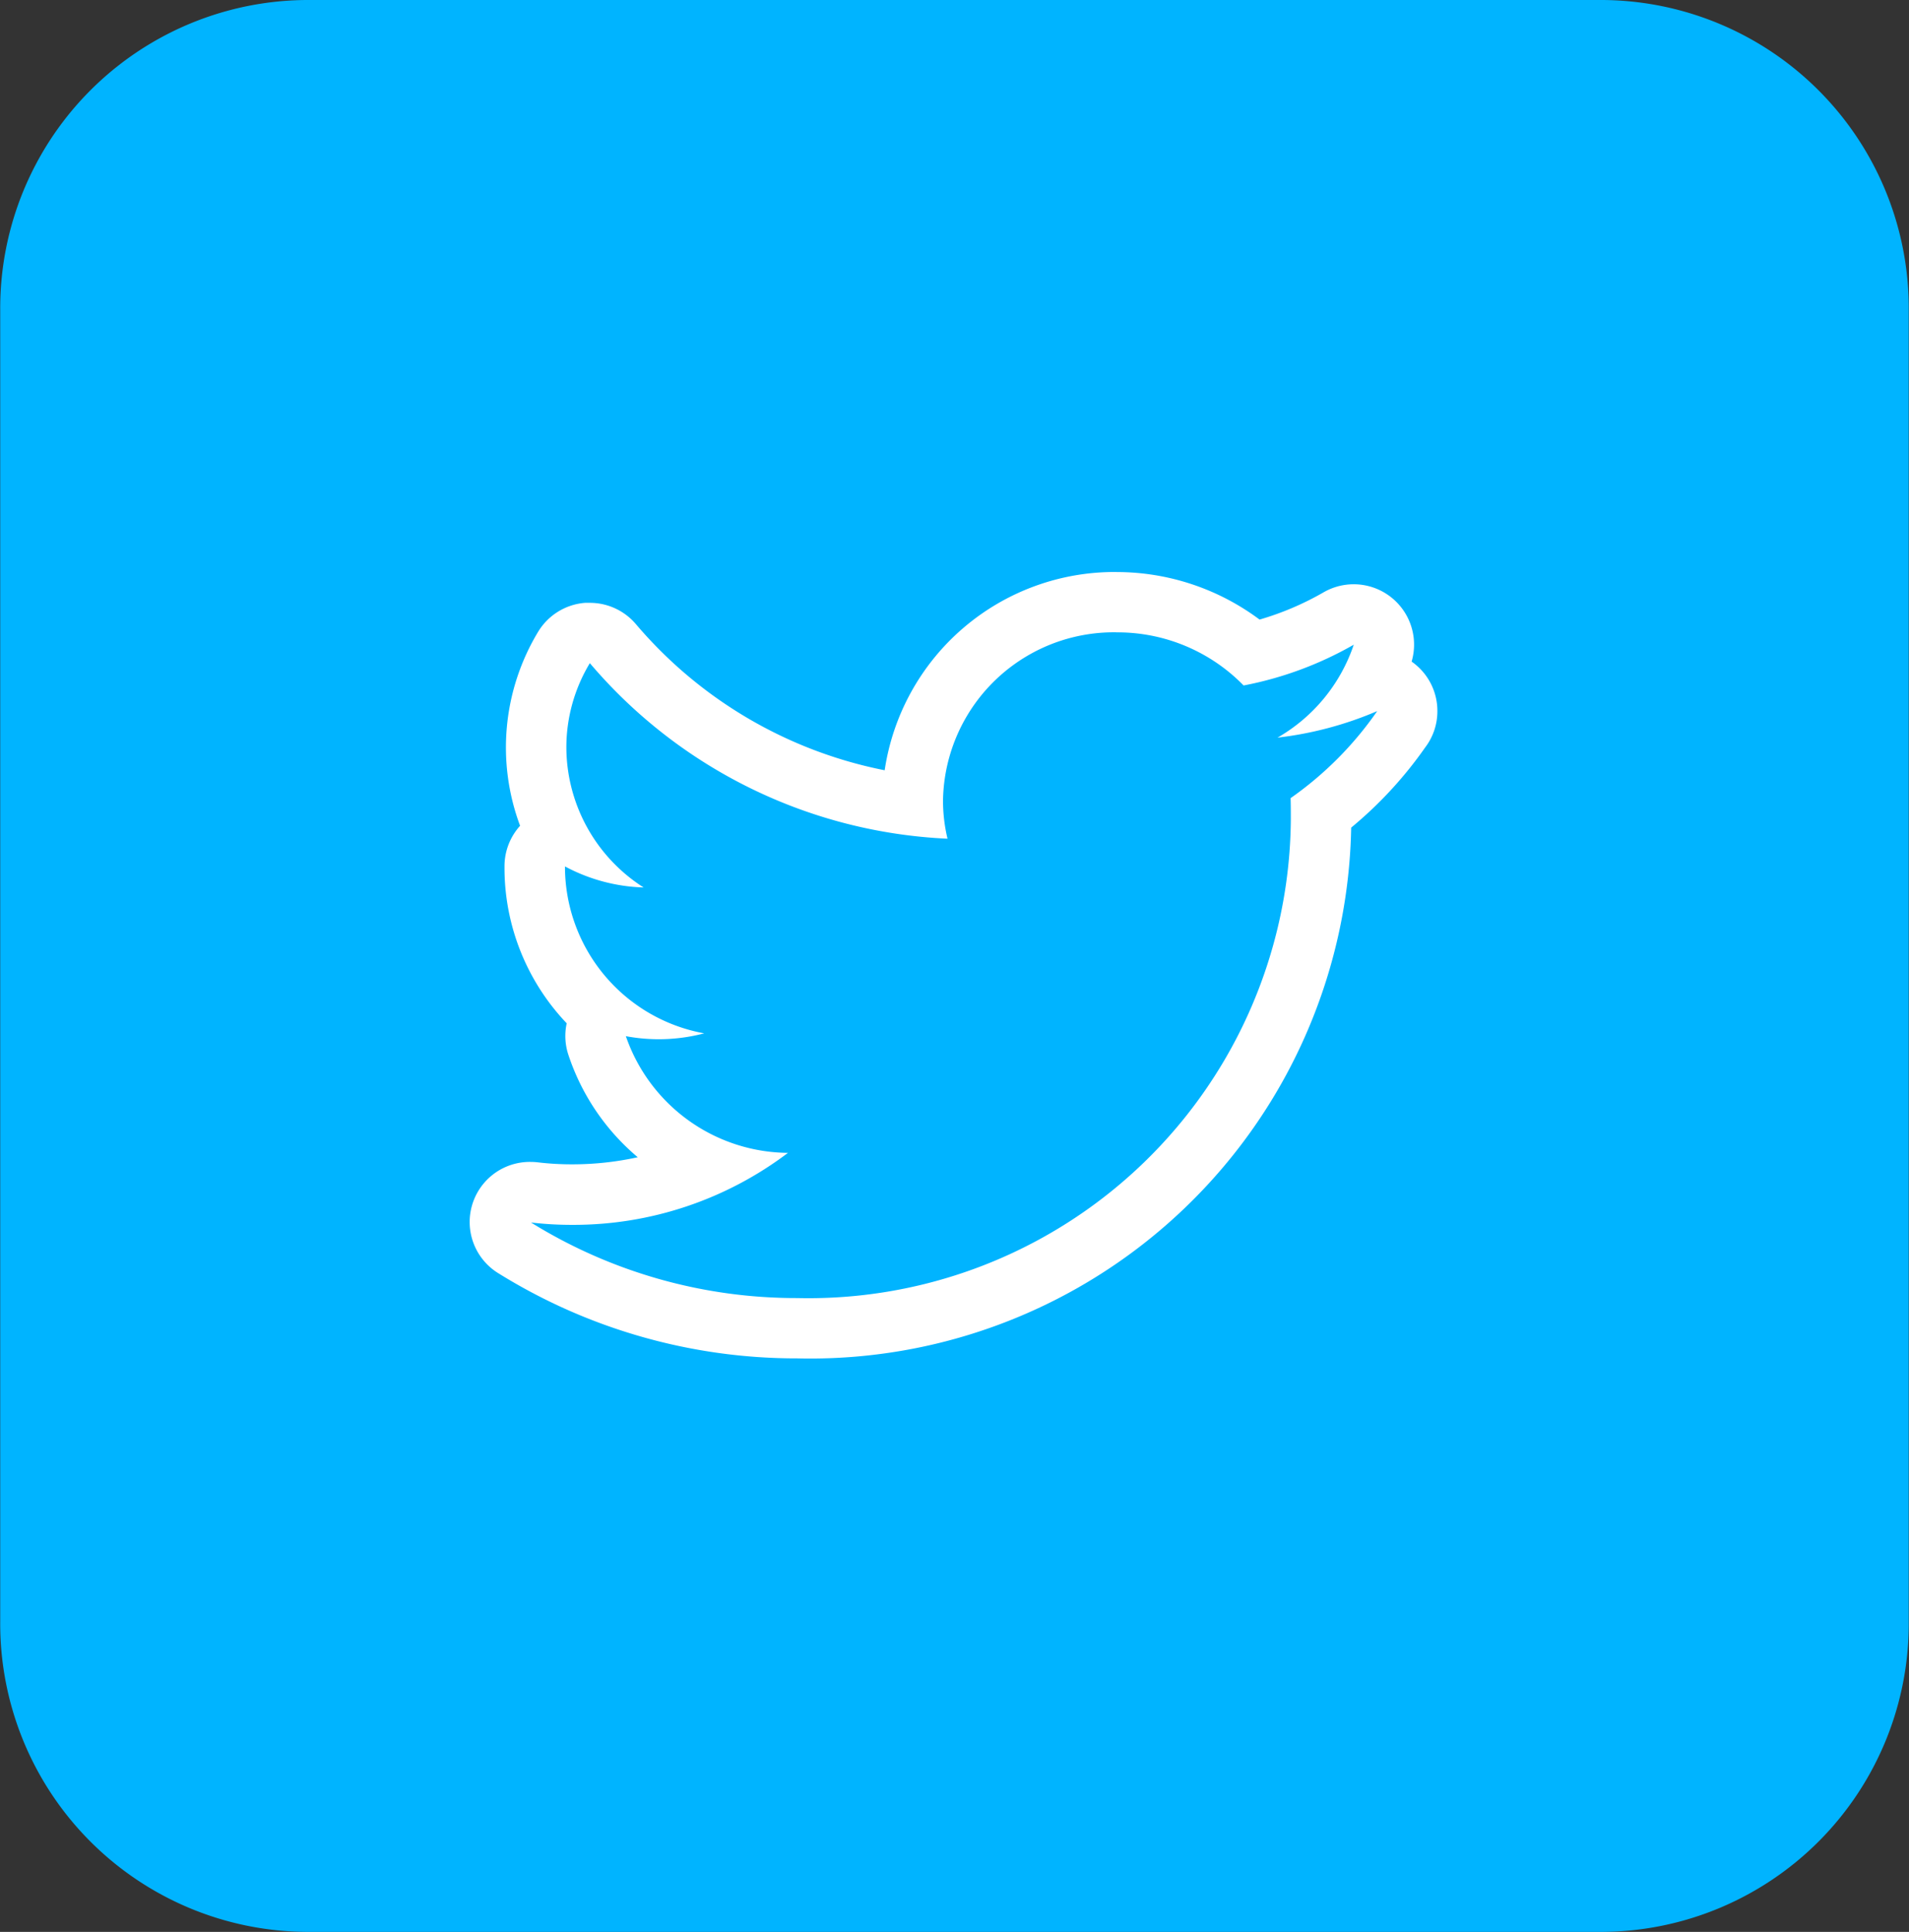 <svg id="Группа_1" data-name="Группа 1" xmlns="http://www.w3.org/2000/svg" width="44.469" height="45" viewBox="0 0 44.469 45">
  <rect x="0" y="0" width="44.469" height="45" fill="#333333" stroke="none"/>
<defs>
    <style>
      .cls-1 {
        fill: #00b4ff;
      }

      .cls-1, .cls-2 {
        fill-rule: evenodd;
      }

      .cls-2 {
        fill: #fff;
      }
    </style>
  </defs>
  <path id="Rounded_Rectangle_4_copy_2" data-name="Rounded Rectangle 4 copy 2" class="cls-1" d="M7.671,0H37.859a7.179,7.179,0,0,1,7.135,7.222V37.778A7.179,7.179,0,0,1,37.859,45H7.671A7.179,7.179,0,0,1,.536,37.778V7.223A7.179,7.179,0,0,1,7.671,0Z" transform="translate(-0.531)"/>
  <path id="Twitter" class="cls-2" d="M26.544,14.73A4.1,4.1,0,0,1,29.5,15.967a8.288,8.288,0,0,0,2.566-.95,3.953,3.953,0,0,1-1.776,2.165,8.3,8.3,0,0,0,2.322-.618,8.111,8.111,0,0,1-2.017,2.027C30.6,18.759,30.6,18.929,30.6,19.1A11.235,11.235,0,0,1,19.1,30.236a11.717,11.717,0,0,1-6.2-1.76,8.13,8.13,0,0,0,.964.055,8.278,8.278,0,0,0,5.022-1.677,4.028,4.028,0,0,1-3.776-2.718,4.166,4.166,0,0,0,1.825-.066,3.95,3.95,0,0,1-3.243-3.838v-0.05a4.128,4.128,0,0,0,1.832.49,3.882,3.882,0,0,1-1.8-3.258,3.8,3.8,0,0,1,.547-1.967,11.617,11.617,0,0,0,8.332,4.089,3.8,3.8,0,0,1-.105-0.892,3.98,3.98,0,0,1,4.044-3.915m6.062,1.834h0m-6.065-3.239a5.415,5.415,0,0,0-5.4,4.618,10.2,10.2,0,0,1-5.792-3.4,1.406,1.406,0,0,0-1.076-.5c-0.036,0-.073,0-0.111,0a1.406,1.406,0,0,0-1.094.675,5.214,5.214,0,0,0-.42,4.518,1.406,1.406,0,0,0-.363.942v0.05a5.252,5.252,0,0,0,1.449,3.609,1.394,1.394,0,0,0,.039.734,5.284,5.284,0,0,0,1.616,2.386,7.079,7.079,0,0,1-1.526.165,6.657,6.657,0,0,1-.8-0.046,1.5,1.5,0,0,0-.168-0.01,1.4,1.4,0,0,0-.742,2.6A13.138,13.138,0,0,0,19.1,31.641,12.6,12.6,0,0,0,32.006,19.278,9.431,9.431,0,0,0,33.73,17.41a1.389,1.389,0,0,0,.284-0.845,1.4,1.4,0,0,0-.6-1.154A1.406,1.406,0,0,0,31.358,13.8a6.772,6.772,0,0,1-1.486.632,5.566,5.566,0,0,0-3.328-1.107h0Z" transform="translate(-0.531)"/>
</svg>
